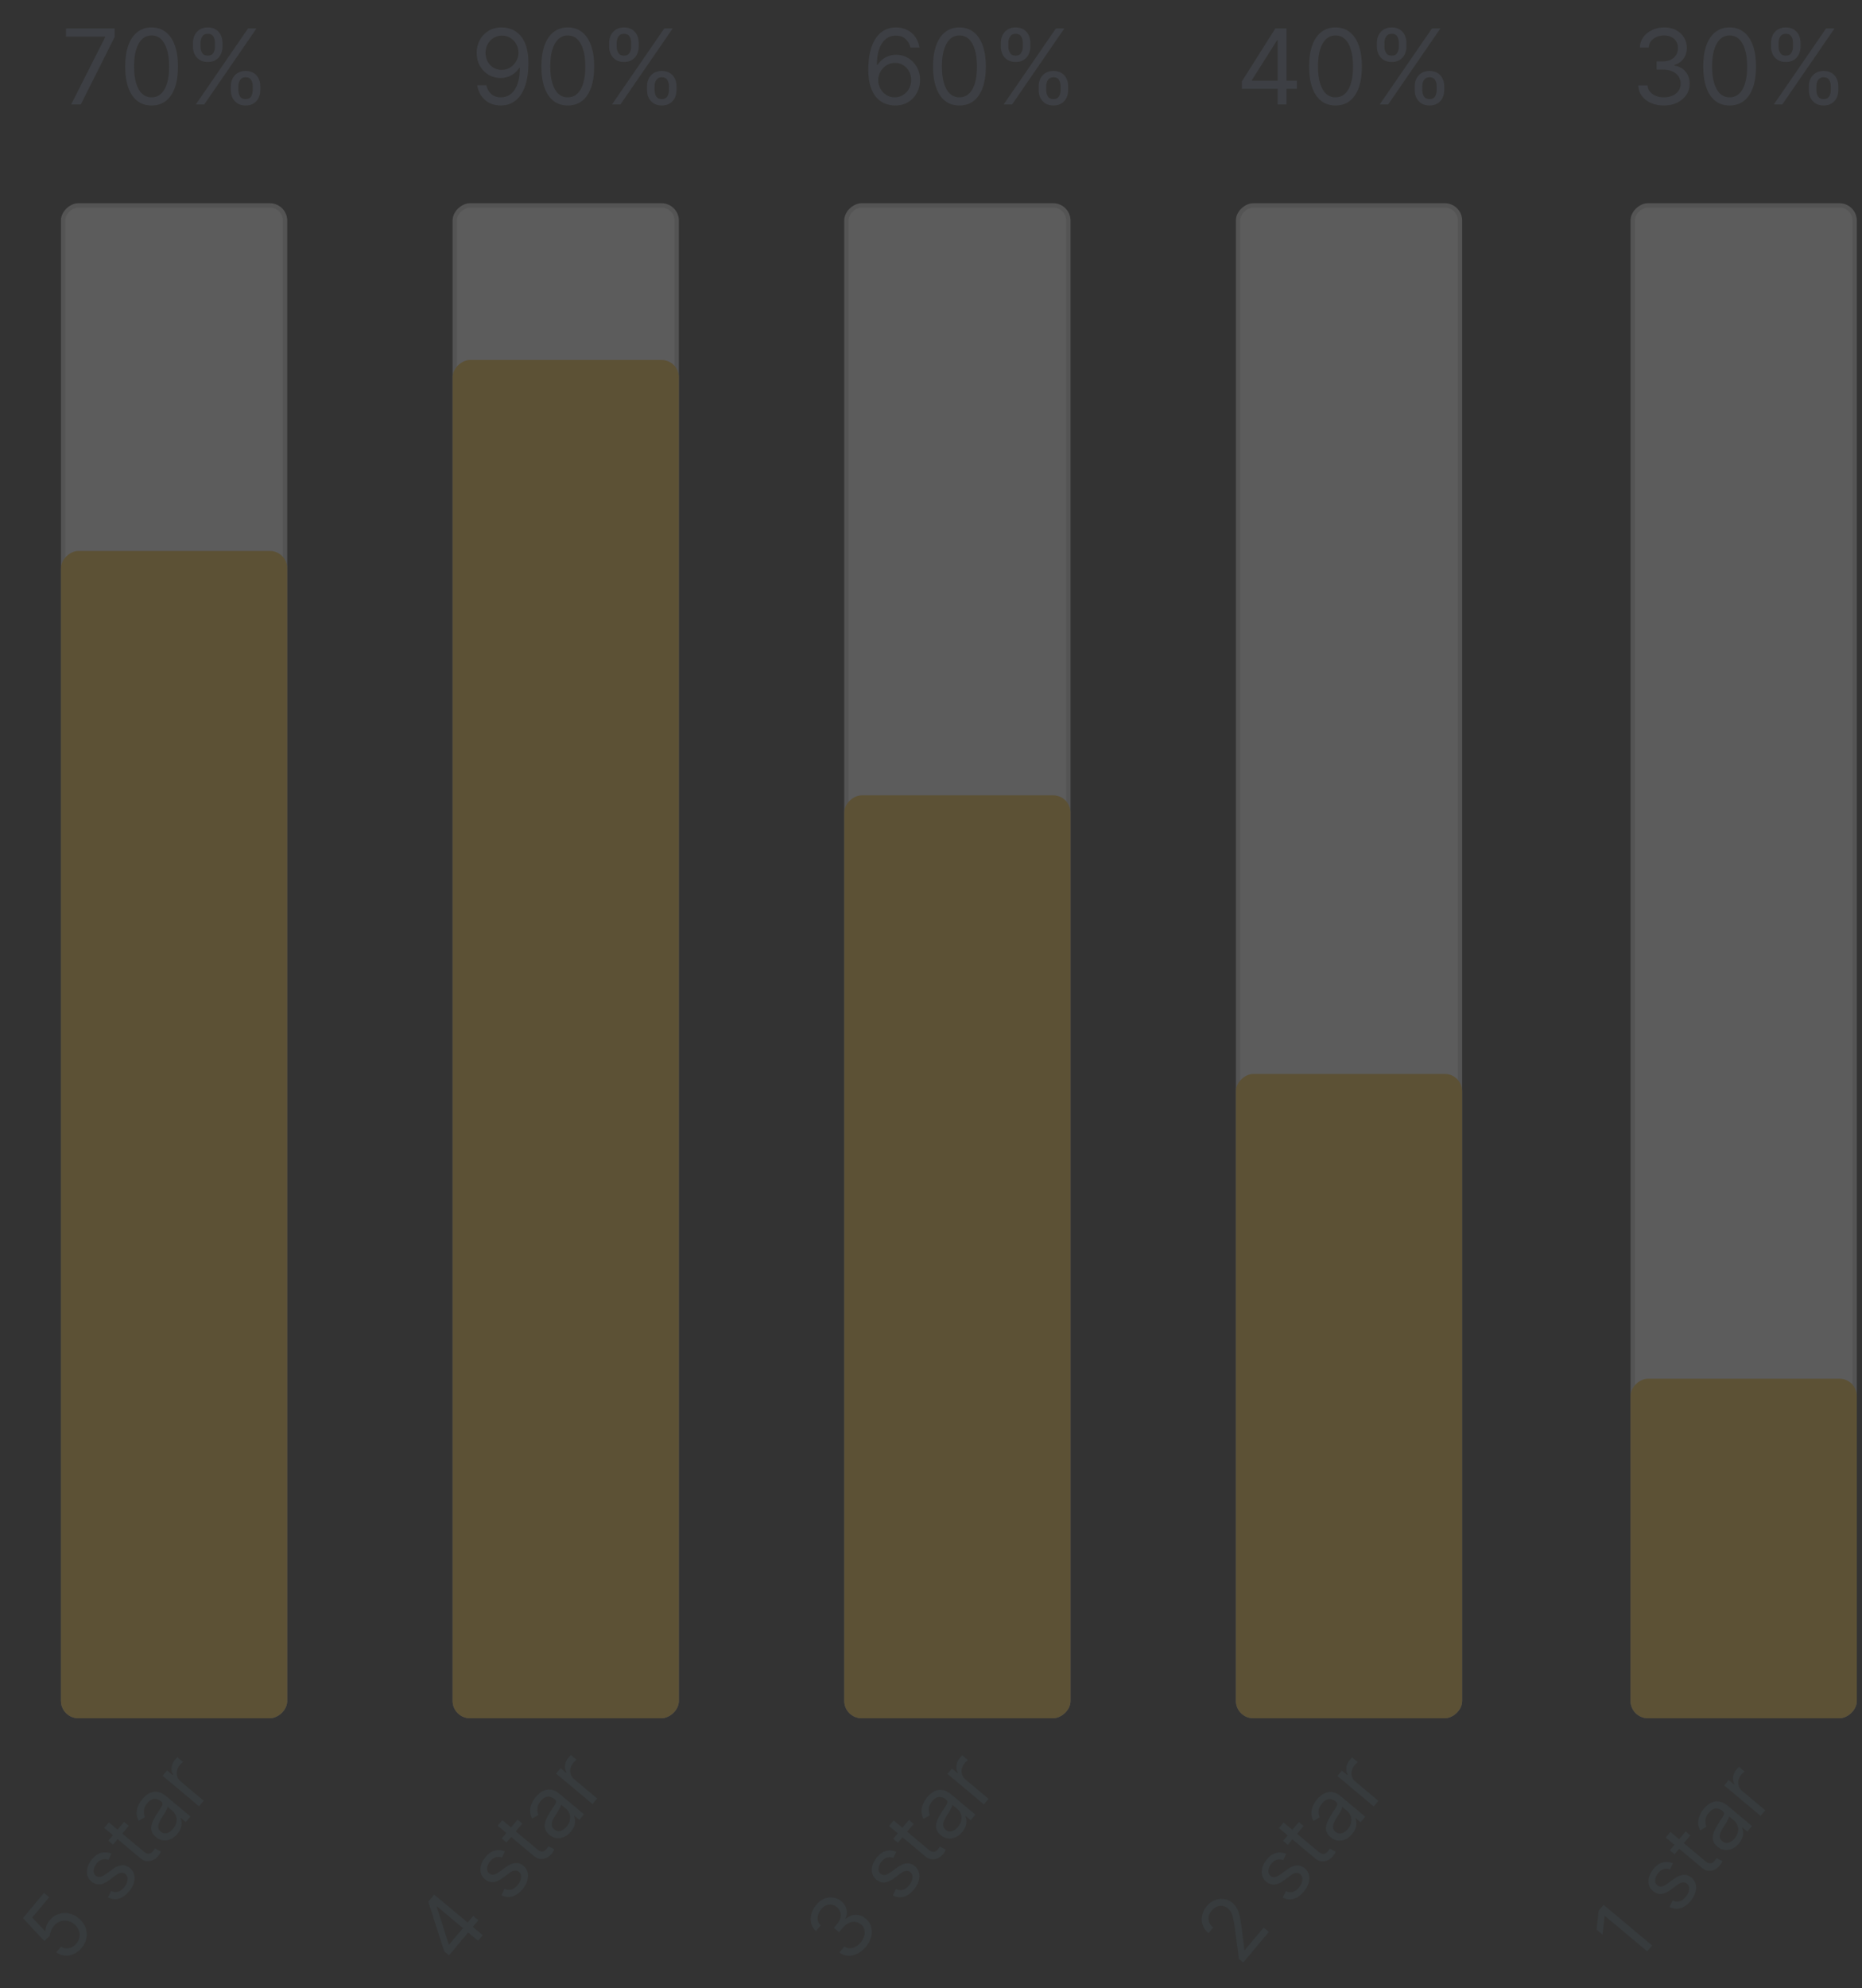 <svg width="312" height="333" viewBox="0 0 312 333" fill="none" xmlns="http://www.w3.org/2000/svg">
<rect x="0" y="0" width="312" height="333" fill="#333333" stroke="none"/>
<g opacity="0.2">
<path d="M13.679 326.255C13.29 326.721 12.846 327.063 12.348 327.281C11.85 327.5 11.346 327.586 10.834 327.541C10.323 327.496 9.852 327.311 9.421 326.986L10.219 326.033C10.618 326.304 11.062 326.392 11.551 326.297C12.04 326.197 12.458 325.94 12.806 325.524C13.085 325.19 13.255 324.828 13.316 324.438C13.379 324.045 13.336 323.661 13.188 323.284C13.039 322.903 12.791 322.567 12.444 322.277C12.089 321.98 11.707 321.793 11.298 321.717C10.889 321.635 10.491 321.662 10.103 321.797C9.716 321.932 9.376 322.172 9.083 322.516C8.872 322.763 8.696 323.051 8.557 323.379C8.414 323.706 8.333 324.005 8.313 324.276L7.43 325.104L3.839 321.262L7.375 317.036L8.249 317.767L5.404 321.167L7.564 323.46L7.604 323.413C7.611 323.135 7.676 322.834 7.799 322.509C7.922 322.185 8.098 321.886 8.326 321.613C8.743 321.115 9.233 320.772 9.797 320.582C10.361 320.387 10.941 320.35 11.537 320.471C12.136 320.59 12.699 320.869 13.226 321.31C13.745 321.745 14.11 322.249 14.323 322.823C14.535 323.392 14.59 323.978 14.486 324.581C14.38 325.181 14.111 325.739 13.679 326.255ZM18.663 310.455L18.196 311.497C18.012 311.432 17.81 311.396 17.591 311.389C17.372 311.376 17.146 311.421 16.912 311.523C16.678 311.624 16.448 311.811 16.219 312.084C15.907 312.458 15.733 312.841 15.696 313.234C15.66 313.622 15.773 313.925 16.035 314.145C16.268 314.34 16.523 314.409 16.799 314.352C17.076 314.296 17.41 314.125 17.802 313.841L18.782 313.121C19.371 312.687 19.913 312.45 20.41 312.41C20.904 312.369 21.364 312.527 21.79 312.883C22.14 313.176 22.368 313.538 22.475 313.97C22.584 314.399 22.568 314.858 22.428 315.349C22.288 315.839 22.02 316.321 21.623 316.795C21.102 317.417 20.536 317.819 19.925 318.001C19.314 318.183 18.703 318.111 18.093 317.785L18.615 316.709C19.015 316.899 19.395 316.945 19.756 316.847C20.12 316.746 20.462 316.504 20.784 316.12C21.149 315.683 21.347 315.259 21.376 314.847C21.405 314.43 21.289 314.112 21.027 313.892C20.815 313.715 20.576 313.641 20.308 313.669C20.039 313.696 19.74 313.833 19.411 314.08L18.322 314.897C17.722 315.345 17.174 315.584 16.676 315.613C16.178 315.638 15.719 315.474 15.298 315.122C14.954 314.834 14.73 314.482 14.627 314.067C14.526 313.65 14.541 313.21 14.672 312.747C14.804 312.282 15.05 311.835 15.409 311.406C15.914 310.803 16.443 310.439 16.996 310.317C17.551 310.191 18.107 310.238 18.663 310.455ZM20.79 305.137L21.585 305.802L18.939 308.963L18.145 308.298L20.79 305.137ZM17.454 306.154L18.239 305.217L24.053 310.082C24.318 310.304 24.549 310.432 24.745 310.466C24.941 310.495 25.113 310.467 25.26 310.383C25.406 310.294 25.537 310.181 25.652 310.043C25.739 309.94 25.805 309.851 25.849 309.776C25.892 309.698 25.925 309.637 25.951 309.59L26.952 310.104C26.923 310.188 26.872 310.296 26.801 310.43C26.732 310.566 26.625 310.722 26.478 310.896C26.257 311.161 25.983 311.373 25.656 311.532C25.332 311.688 24.983 311.752 24.611 311.724C24.24 311.693 23.878 311.529 23.523 311.232L17.454 306.154ZM29.716 307.157C29.392 307.543 29.026 307.833 28.617 308.026C28.205 308.217 27.782 308.289 27.349 308.242C26.913 308.192 26.497 308.001 26.1 307.669C25.75 307.377 25.524 307.071 25.423 306.751C25.318 306.43 25.3 306.102 25.368 305.767C25.437 305.433 25.557 305.101 25.728 304.772C25.9 304.438 26.085 304.114 26.285 303.8C26.548 303.389 26.764 303.059 26.933 302.808C27.101 302.553 27.199 302.347 27.227 302.19C27.257 302.031 27.196 301.888 27.046 301.762L27.014 301.735C26.622 301.407 26.228 301.26 25.831 301.292C25.437 301.322 25.059 301.553 24.698 301.985C24.323 302.432 24.128 302.865 24.111 303.283C24.094 303.701 24.154 304.055 24.29 304.345L23.227 304.968C22.99 304.499 22.878 304.046 22.893 303.608C22.908 303.166 23.006 302.753 23.188 302.369C23.369 301.98 23.588 301.633 23.845 301.325C24.009 301.129 24.221 300.924 24.482 300.71C24.741 300.491 25.043 300.322 25.385 300.203C25.73 300.082 26.113 300.063 26.534 300.145C26.956 300.228 27.409 300.472 27.893 300.878L31.913 304.241L31.128 305.178L30.302 304.487L30.262 304.535C30.341 304.709 30.395 304.933 30.421 305.208C30.448 305.483 30.412 305.787 30.311 306.122C30.211 306.457 30.013 306.802 29.716 307.157ZM28.994 306.309C29.304 305.938 29.492 305.565 29.559 305.189C29.629 304.81 29.602 304.46 29.481 304.137C29.361 303.812 29.174 303.543 28.92 303.33L28.062 302.612C28.077 302.692 28.047 302.816 27.974 302.984C27.9 303.148 27.805 303.329 27.688 303.528C27.57 303.722 27.453 303.91 27.337 304.092C27.22 304.269 27.127 304.414 27.056 304.525C26.884 304.796 26.745 305.066 26.639 305.338C26.533 305.605 26.495 305.862 26.527 306.109C26.559 306.351 26.693 306.572 26.932 306.772C27.257 307.044 27.604 307.13 27.973 307.028C28.341 306.922 28.681 306.682 28.994 306.309ZM33.344 302.53L27.244 297.425L28.002 296.52L28.923 297.291L28.976 297.227C28.767 296.863 28.691 296.457 28.747 296.009C28.802 295.56 28.983 295.153 29.289 294.788C29.347 294.719 29.42 294.634 29.509 294.533C29.598 294.432 29.667 294.357 29.717 294.309L30.67 295.106C30.636 295.131 30.563 295.194 30.452 295.295C30.34 295.39 30.232 295.501 30.128 295.625C29.88 295.922 29.721 296.238 29.65 296.576C29.579 296.908 29.596 297.232 29.7 297.549C29.803 297.861 29.993 298.132 30.268 298.362L34.129 301.593L33.344 302.53Z" fill="#455A64"/>
<path d="M11.922 17.496L17.615 6.235V6.136H11.052V4.769H19.206V6.211L13.538 17.496H11.922ZM25.4 17.67C24.464 17.67 23.666 17.415 23.007 16.906C22.349 16.392 21.845 15.648 21.497 14.675C21.149 13.697 20.975 12.516 20.975 11.133C20.975 9.757 21.149 8.582 21.497 7.609C21.849 6.631 22.355 5.885 23.014 5.372C23.676 4.854 24.472 4.595 25.4 4.595C26.328 4.595 27.121 4.854 27.78 5.372C28.443 5.885 28.948 6.631 29.296 7.609C29.648 8.582 29.825 9.757 29.825 11.133C29.825 12.516 29.651 13.697 29.303 14.675C28.955 15.648 28.451 16.392 27.793 16.906C27.134 17.415 26.336 17.67 25.4 17.67ZM25.4 16.303C26.328 16.303 27.049 15.855 27.562 14.961C28.076 14.066 28.333 12.79 28.333 11.133C28.333 10.03 28.215 9.092 27.979 8.317C27.747 7.543 27.411 6.952 26.972 6.546C26.537 6.14 26.013 5.937 25.4 5.937C24.48 5.937 23.761 6.391 23.244 7.298C22.726 8.201 22.467 9.479 22.467 11.133C22.467 12.235 22.583 13.171 22.815 13.941C23.047 14.712 23.38 15.298 23.815 15.7C24.254 16.102 24.783 16.303 25.4 16.303ZM38.674 15.11V14.439C38.674 13.975 38.769 13.55 38.96 13.165C39.155 12.775 39.436 12.464 39.805 12.232C40.178 11.996 40.63 11.878 41.16 11.878C41.698 11.878 42.15 11.996 42.515 12.232C42.879 12.464 43.155 12.775 43.341 13.165C43.528 13.55 43.621 13.975 43.621 14.439V15.11C43.621 15.574 43.526 16 43.335 16.39C43.148 16.775 42.871 17.086 42.502 17.322C42.138 17.554 41.69 17.67 41.16 17.67C40.621 17.67 40.168 17.554 39.799 17.322C39.43 17.086 39.151 16.775 38.96 16.39C38.769 16 38.674 15.574 38.674 15.11ZM39.942 14.439V15.11C39.942 15.495 40.033 15.841 40.215 16.148C40.398 16.45 40.712 16.601 41.16 16.601C41.595 16.601 41.901 16.45 42.08 16.148C42.262 15.841 42.353 15.495 42.353 15.11V14.439C42.353 14.053 42.266 13.709 42.092 13.407C41.918 13.1 41.607 12.947 41.16 12.947C40.725 12.947 40.412 13.1 40.221 13.407C40.035 13.709 39.942 14.053 39.942 14.439ZM32.335 7.826V7.155C32.335 6.691 32.431 6.267 32.621 5.881C32.816 5.492 33.098 5.181 33.466 4.949C33.839 4.713 34.291 4.595 34.821 4.595C35.36 4.595 35.811 4.713 36.176 4.949C36.54 5.181 36.816 5.492 37.002 5.881C37.189 6.267 37.282 6.691 37.282 7.155V7.826C37.282 8.29 37.187 8.717 36.996 9.107C36.81 9.492 36.532 9.803 36.163 10.039C35.799 10.271 35.351 10.387 34.821 10.387C34.282 10.387 33.829 10.271 33.46 10.039C33.091 9.803 32.812 9.492 32.621 9.107C32.431 8.717 32.335 8.29 32.335 7.826ZM33.603 7.155V7.826C33.603 8.212 33.694 8.558 33.877 8.864C34.059 9.167 34.374 9.318 34.821 9.318C35.256 9.318 35.563 9.167 35.741 8.864C35.923 8.558 36.014 8.212 36.014 7.826V7.155C36.014 6.77 35.927 6.426 35.753 6.124C35.579 5.817 35.269 5.664 34.821 5.664C34.386 5.664 34.073 5.817 33.883 6.124C33.696 6.426 33.603 6.77 33.603 7.155ZM32.808 17.496L41.558 4.769H42.974L34.224 17.496H32.808Z" fill="#667085"/>
<rect x="10.575" y="287.423" width="253.021" height="37.188" rx="2.552" transform="rotate(-90 10.575 287.423)" fill="white" stroke="#D9D9D9" stroke-width="0.729"/>
<rect x="10.211" y="287.788" width="195.512" height="37.917" rx="2.917" transform="rotate(-90 10.211 287.788)" fill="#FFC73E"/>
<path d="M75.239 327.499L74.428 326.821L71.764 318.513L72.256 317.926L73.511 318.976L73.179 319.373L75.192 325.65L75.255 325.703L79.284 320.889L80.157 321.621L75.239 327.499ZM80.111 325.066L78.196 323.464L77.819 323.148L71.977 318.259L72.761 317.322L80.895 324.129L80.111 325.066ZM84.599 310.084L84.132 311.125C83.948 311.061 83.746 311.025 83.527 311.017C83.308 311.005 83.081 311.05 82.848 311.151C82.614 311.253 82.383 311.44 82.155 311.713C81.843 312.086 81.668 312.469 81.632 312.862C81.596 313.25 81.708 313.554 81.97 313.773C82.203 313.968 82.458 314.038 82.735 313.981C83.012 313.925 83.346 313.754 83.737 313.469L84.718 312.75C85.306 312.315 85.849 312.078 86.346 312.039C86.84 311.998 87.299 312.155 87.726 312.512C88.075 312.805 88.303 313.167 88.41 313.598C88.52 314.027 88.504 314.487 88.364 314.977C88.224 315.468 87.955 315.95 87.559 316.424C87.038 317.046 86.472 317.448 85.861 317.63C85.249 317.812 84.639 317.74 84.029 317.414L84.551 316.338C84.95 316.528 85.331 316.574 85.692 316.476C86.055 316.375 86.398 316.132 86.719 315.748C87.085 315.312 87.282 314.887 87.312 314.475C87.341 314.058 87.225 313.74 86.963 313.521C86.751 313.344 86.511 313.269 86.244 313.298C85.975 313.325 85.675 313.461 85.347 313.709L84.258 314.526C83.658 314.974 83.109 315.213 82.612 315.242C82.114 315.267 81.655 315.103 81.234 314.75C80.889 314.462 80.666 314.111 80.563 313.696C80.462 313.279 80.477 312.839 80.607 312.376C80.74 311.911 80.986 311.464 81.345 311.035C81.85 310.431 82.379 310.068 82.932 309.945C83.487 309.82 84.042 309.866 84.599 310.084ZM86.726 304.766L87.52 305.43L84.875 308.592L84.081 307.927L86.726 304.766ZM83.39 305.783L84.174 304.845L89.989 309.711C90.254 309.933 90.484 310.06 90.681 310.094C90.877 310.123 91.049 310.096 91.196 310.012C91.342 309.923 91.473 309.81 91.588 309.672C91.675 309.569 91.74 309.479 91.785 309.404C91.827 309.327 91.861 309.265 91.886 309.219L92.888 309.733C92.858 309.816 92.808 309.925 92.737 310.059C92.668 310.195 92.56 310.35 92.414 310.525C92.192 310.79 91.918 311.002 91.592 311.16C91.267 311.317 90.919 311.381 90.546 311.353C90.176 311.322 89.814 311.158 89.459 310.861L83.39 305.783ZM95.652 306.785C95.328 307.172 94.962 307.462 94.552 307.655C94.14 307.846 93.718 307.918 93.285 307.87C92.849 307.821 92.433 307.63 92.035 307.298C91.686 307.005 91.46 306.699 91.358 306.38C91.254 306.058 91.236 305.73 91.304 305.396C91.372 305.061 91.492 304.73 91.664 304.401C91.835 304.067 92.021 303.743 92.221 303.428C92.484 303.018 92.699 302.687 92.868 302.437C93.037 302.182 93.135 301.976 93.163 301.819C93.193 301.66 93.132 301.517 92.981 301.39L92.95 301.364C92.558 301.036 92.163 300.888 91.767 300.921C91.372 300.951 90.995 301.182 90.633 301.614C90.259 302.061 90.063 302.494 90.047 302.912C90.03 303.33 90.09 303.684 90.225 303.973L89.163 304.597C88.926 304.128 88.814 303.675 88.829 303.237C88.844 302.795 88.942 302.381 89.124 301.998C89.305 301.609 89.524 301.261 89.781 300.954C89.945 300.758 90.157 300.553 90.417 300.339C90.677 300.12 90.978 299.951 91.321 299.832C91.665 299.711 92.049 299.691 92.47 299.774C92.892 299.857 93.345 300.101 93.829 300.506L97.848 303.87L97.064 304.807L96.238 304.116L96.198 304.163C96.277 304.338 96.33 304.562 96.357 304.837C96.384 305.111 96.347 305.416 96.247 305.751C96.147 306.086 95.948 306.43 95.652 306.785ZM94.929 305.938C95.239 305.567 95.428 305.194 95.495 304.818C95.564 304.439 95.538 304.088 95.416 303.766C95.297 303.441 95.11 303.172 94.856 302.959L93.998 302.241C94.012 302.321 93.983 302.445 93.91 302.613C93.836 302.776 93.74 302.958 93.623 303.157C93.506 303.351 93.389 303.539 93.273 303.721C93.156 303.898 93.062 304.042 92.992 304.154C92.819 304.424 92.68 304.695 92.575 304.967C92.469 305.234 92.431 305.491 92.463 305.738C92.494 305.98 92.629 306.201 92.868 306.4C93.193 306.673 93.54 306.758 93.909 306.657C94.277 306.551 94.617 306.311 94.929 305.938ZM99.28 302.159L93.18 297.054L93.937 296.148L94.859 296.919L94.912 296.856C94.703 296.492 94.627 296.086 94.683 295.637C94.738 295.189 94.919 294.782 95.225 294.416C95.282 294.348 95.356 294.263 95.445 294.162C95.534 294.061 95.603 293.986 95.653 293.937L96.606 294.735C96.571 294.76 96.499 294.823 96.387 294.923C96.276 295.019 96.168 295.129 96.064 295.254C95.816 295.55 95.656 295.867 95.586 296.204C95.515 296.536 95.531 296.861 95.635 297.178C95.739 297.49 95.929 297.761 96.204 297.991L100.064 301.222L99.28 302.159Z" fill="#455A64"/>
<path d="M84.119 4.595C84.641 4.599 85.163 4.698 85.685 4.893C86.207 5.088 86.684 5.411 87.115 5.863C87.546 6.31 87.891 6.921 88.153 7.696C88.413 8.471 88.544 9.442 88.544 10.61C88.544 11.742 88.436 12.746 88.221 13.624C88.01 14.499 87.703 15.236 87.301 15.837C86.903 16.438 86.419 16.893 85.847 17.204C85.279 17.515 84.637 17.67 83.921 17.67C83.208 17.67 82.572 17.529 82.013 17.247C81.457 16.962 81.002 16.566 80.645 16.061C80.293 15.551 80.067 14.961 79.968 14.289H81.484C81.621 14.874 81.892 15.356 82.299 15.737C82.709 16.114 83.249 16.303 83.921 16.303C84.902 16.303 85.677 15.874 86.245 15.017C86.816 14.159 87.102 12.947 87.102 11.381H87.003C86.771 11.729 86.495 12.029 86.176 12.282C85.857 12.535 85.503 12.73 85.114 12.866C84.724 13.003 84.31 13.071 83.871 13.071C83.142 13.071 82.472 12.891 81.864 12.531C81.259 12.166 80.774 11.667 80.409 11.033C80.049 10.395 79.869 9.666 79.869 8.846C79.869 8.067 80.043 7.354 80.391 6.708C80.743 6.057 81.236 5.539 81.87 5.154C82.508 4.769 83.258 4.582 84.119 4.595ZM84.119 5.962C83.597 5.962 83.127 6.093 82.709 6.354C82.294 6.61 81.965 6.958 81.721 7.398C81.48 7.833 81.36 8.315 81.36 8.846C81.36 9.376 81.476 9.858 81.708 10.293C81.944 10.724 82.265 11.068 82.671 11.325C83.082 11.578 83.548 11.704 84.07 11.704C84.463 11.704 84.83 11.627 85.17 11.474C85.509 11.317 85.805 11.104 86.058 10.834C86.315 10.561 86.516 10.252 86.661 9.908C86.806 9.56 86.879 9.198 86.879 8.821C86.879 8.324 86.758 7.857 86.518 7.422C86.282 6.987 85.955 6.635 85.536 6.366C85.122 6.097 84.65 5.962 84.119 5.962ZM95.139 17.67C94.203 17.67 93.405 17.415 92.747 16.906C92.088 16.392 91.585 15.648 91.237 14.675C90.888 13.697 90.714 12.516 90.714 11.133C90.714 9.757 90.888 8.582 91.237 7.609C91.589 6.631 92.094 5.885 92.753 5.372C93.416 4.854 94.211 4.595 95.139 4.595C96.067 4.595 96.861 4.854 97.519 5.372C98.182 5.885 98.688 6.631 99.036 7.609C99.388 8.582 99.564 9.757 99.564 11.133C99.564 12.516 99.39 13.697 99.042 14.675C98.694 15.648 98.191 16.392 97.532 16.906C96.873 17.415 96.076 17.67 95.139 17.67ZM95.139 16.303C96.067 16.303 96.788 15.855 97.302 14.961C97.816 14.066 98.072 12.79 98.072 11.133C98.072 10.03 97.954 9.092 97.718 8.317C97.486 7.543 97.151 6.952 96.711 6.546C96.276 6.14 95.752 5.937 95.139 5.937C94.219 5.937 93.501 6.391 92.983 7.298C92.465 8.201 92.206 9.479 92.206 11.133C92.206 12.235 92.322 13.171 92.554 13.941C92.786 14.712 93.12 15.298 93.555 15.7C93.994 16.102 94.522 16.303 95.139 16.303ZM108.413 15.11V14.439C108.413 13.975 108.509 13.55 108.699 13.165C108.894 12.775 109.176 12.464 109.544 12.232C109.917 11.996 110.369 11.878 110.899 11.878C111.438 11.878 111.889 11.996 112.254 12.232C112.618 12.464 112.894 12.775 113.08 13.165C113.267 13.55 113.36 13.975 113.36 14.439V15.11C113.36 15.574 113.265 16 113.074 16.39C112.888 16.775 112.61 17.086 112.241 17.322C111.877 17.554 111.429 17.67 110.899 17.67C110.361 17.67 109.907 17.554 109.538 17.322C109.169 17.086 108.89 16.775 108.699 16.39C108.509 16 108.413 15.574 108.413 15.11ZM109.681 14.439V15.11C109.681 15.495 109.772 15.841 109.955 16.148C110.137 16.45 110.452 16.601 110.899 16.601C111.334 16.601 111.641 16.45 111.819 16.148C112.001 15.841 112.092 15.495 112.092 15.11V14.439C112.092 14.053 112.005 13.709 111.831 13.407C111.657 13.1 111.347 12.947 110.899 12.947C110.464 12.947 110.151 13.1 109.961 13.407C109.774 13.709 109.681 14.053 109.681 14.439ZM102.075 7.826V7.155C102.075 6.691 102.17 6.267 102.36 5.881C102.555 5.492 102.837 5.181 103.206 4.949C103.578 4.713 104.03 4.595 104.56 4.595C105.099 4.595 105.551 4.713 105.915 4.949C106.28 5.181 106.555 5.492 106.742 5.881C106.928 6.267 107.021 6.691 107.021 7.155V7.826C107.021 8.29 106.926 8.717 106.735 9.107C106.549 9.492 106.271 9.803 105.903 10.039C105.538 10.271 105.091 10.387 104.56 10.387C104.022 10.387 103.568 10.271 103.199 10.039C102.831 9.803 102.551 9.492 102.36 9.107C102.17 8.717 102.075 8.29 102.075 7.826ZM103.342 7.155V7.826C103.342 8.212 103.433 8.558 103.616 8.864C103.798 9.167 104.113 9.318 104.56 9.318C104.995 9.318 105.302 9.167 105.48 8.864C105.662 8.558 105.754 8.212 105.754 7.826V7.155C105.754 6.77 105.667 6.426 105.492 6.124C105.318 5.817 105.008 5.664 104.56 5.664C104.125 5.664 103.813 5.817 103.622 6.124C103.436 6.426 103.342 6.77 103.342 7.155ZM102.547 17.496L111.297 4.769H112.714L103.964 17.496H102.547Z" fill="#667085"/>
<rect x="76.201" y="287.423" width="253.021" height="37.188" rx="2.552" transform="rotate(-90 76.201 287.423)" fill="white" stroke="#D9D9D9" stroke-width="0.729"/>
<rect x="75.836" y="287.788" width="227.5" height="37.917" rx="2.917" transform="rotate(-90 75.836 287.788)" fill="#FFC73E"/>
<path d="M145.102 326.049C144.664 326.573 144.182 326.965 143.659 327.225C143.138 327.482 142.616 327.597 142.094 327.569C141.572 327.537 141.088 327.354 140.644 327.018L141.482 326.017C141.762 326.215 142.064 326.315 142.387 326.315C142.708 326.314 143.028 326.228 143.346 326.058C143.664 325.887 143.954 325.646 144.215 325.333C144.508 324.984 144.706 324.623 144.81 324.251C144.914 323.879 144.922 323.525 144.834 323.19C144.745 322.855 144.558 322.568 144.272 322.328C143.973 322.078 143.647 321.932 143.295 321.889C142.941 321.845 142.579 321.911 142.21 322.089C141.841 322.266 141.484 322.561 141.138 322.974L140.593 323.626L139.719 322.895L140.264 322.243C140.535 321.92 140.714 321.588 140.801 321.247C140.89 320.903 140.887 320.574 140.79 320.259C140.696 319.941 140.506 319.663 140.22 319.424C139.944 319.193 139.654 319.054 139.348 319.005C139.042 318.956 138.739 318.995 138.439 319.122C138.142 319.247 137.868 319.459 137.617 319.758C137.382 320.038 137.212 320.346 137.107 320.682C137.002 321.012 136.981 321.336 137.043 321.654C137.103 321.97 137.262 322.248 137.521 322.487L136.724 323.44C136.311 323.067 136.045 322.627 135.926 322.118C135.805 321.606 135.817 321.081 135.963 320.541C136.11 319.998 136.381 319.493 136.773 319.024C137.194 318.521 137.657 318.175 138.162 317.985C138.665 317.794 139.162 317.74 139.655 317.823C140.148 317.907 140.586 318.109 140.97 318.431C141.428 318.814 141.718 319.261 141.839 319.772C141.963 320.281 141.915 320.793 141.696 321.307L141.759 321.36C142.274 320.918 142.828 320.699 143.422 320.705C144.013 320.709 144.566 320.927 145.083 321.359C145.525 321.729 145.821 322.182 145.972 322.718C146.122 323.249 146.125 323.805 145.98 324.386C145.836 324.968 145.543 325.522 145.102 326.049ZM150.178 310.139L149.711 311.18C149.527 311.116 149.325 311.08 149.106 311.072C148.887 311.06 148.661 311.104 148.427 311.206C148.193 311.308 147.963 311.495 147.734 311.767C147.422 312.141 147.248 312.524 147.211 312.917C147.175 313.305 147.288 313.609 147.55 313.828C147.783 314.023 148.038 314.092 148.314 314.036C148.591 313.979 148.925 313.809 149.317 313.524L150.297 312.805C150.886 312.37 151.428 312.133 151.925 312.094C152.419 312.052 152.879 312.21 153.305 312.567C153.655 312.859 153.883 313.221 153.99 313.653C154.099 314.082 154.083 314.542 153.943 315.032C153.803 315.522 153.535 316.005 153.138 316.478C152.617 317.101 152.051 317.503 151.44 317.684C150.829 317.866 150.218 317.794 149.608 317.468L150.13 316.393C150.53 316.583 150.91 316.629 151.271 316.53C151.635 316.429 151.977 316.187 152.299 315.803C152.664 315.366 152.862 314.942 152.891 314.53C152.92 314.113 152.804 313.795 152.542 313.576C152.33 313.398 152.091 313.324 151.824 313.353C151.554 313.379 151.255 313.516 150.926 313.763L149.837 314.581C149.237 315.028 148.689 315.267 148.191 315.297C147.693 315.321 147.234 315.157 146.813 314.805C146.469 314.517 146.245 314.166 146.142 313.751C146.041 313.333 146.056 312.893 146.187 312.431C146.319 311.965 146.565 311.518 146.924 311.089C147.429 310.486 147.958 310.123 148.511 310C149.066 309.875 149.622 309.921 150.178 310.139ZM152.305 304.82L153.1 305.485L150.454 308.646L149.66 307.982L152.305 304.82ZM148.969 305.837L149.754 304.9L155.568 309.766C155.833 309.987 156.064 310.115 156.26 310.149C156.456 310.178 156.628 310.151 156.775 310.066C156.921 309.977 157.052 309.864 157.168 309.726C157.254 309.623 157.32 309.534 157.364 309.459C157.407 309.382 157.44 309.32 157.466 309.274L158.467 309.788C158.438 309.871 158.387 309.98 158.316 310.113C158.247 310.249 158.14 310.405 157.993 310.58C157.772 310.844 157.498 311.056 157.171 311.215C156.847 311.371 156.498 311.435 156.126 311.407C155.755 311.376 155.393 311.213 155.038 310.916L148.969 305.837ZM161.231 306.84C160.907 307.226 160.541 307.516 160.132 307.71C159.72 307.901 159.297 307.972 158.864 307.925C158.428 307.876 158.012 307.685 157.615 307.352C157.265 307.06 157.04 306.754 156.938 306.435C156.833 306.113 156.815 305.785 156.883 305.45C156.952 305.116 157.072 304.784 157.243 304.455C157.415 304.121 157.6 303.797 157.8 303.483C158.063 303.072 158.279 302.742 158.448 302.492C158.616 302.237 158.714 302.031 158.742 301.874C158.772 301.714 158.711 301.571 158.561 301.445L158.529 301.418C158.137 301.09 157.743 300.943 157.346 300.976C156.952 301.006 156.574 301.237 156.213 301.668C155.838 302.116 155.643 302.548 155.626 302.967C155.609 303.385 155.669 303.738 155.805 304.028L154.743 304.652C154.505 304.183 154.394 303.729 154.409 303.292C154.423 302.849 154.521 302.436 154.703 302.052C154.884 301.664 155.103 301.316 155.36 301.009C155.524 300.813 155.736 300.608 155.997 300.393C156.257 300.174 156.558 300.005 156.9 299.887C157.245 299.765 157.628 299.746 158.049 299.829C158.471 299.911 158.924 300.155 159.408 300.561L163.428 303.924L162.643 304.862L161.817 304.17L161.777 304.218C161.857 304.392 161.91 304.617 161.936 304.891C161.963 305.166 161.927 305.471 161.826 305.805C161.726 306.14 161.528 306.485 161.231 306.84ZM160.509 305.992C160.819 305.622 161.007 305.248 161.074 304.872C161.144 304.494 161.118 304.143 160.996 303.82C160.876 303.495 160.689 303.226 160.435 303.014L159.577 302.296C159.592 302.375 159.562 302.499 159.489 302.668C159.415 302.831 159.32 303.012 159.203 303.211C159.085 303.406 158.968 303.594 158.852 303.776C158.736 303.953 158.642 304.097 158.571 304.209C158.399 304.479 158.26 304.75 158.154 305.021C158.048 305.288 158.011 305.545 158.042 305.792C158.074 306.035 158.208 306.255 158.447 306.455C158.772 306.727 159.119 306.813 159.488 306.712C159.856 306.605 160.196 306.366 160.509 305.992ZM164.859 302.214L158.759 297.109L159.517 296.203L160.438 296.974L160.491 296.911C160.283 296.547 160.206 296.141 160.262 295.692C160.318 295.243 160.498 294.836 160.804 294.471C160.862 294.402 160.935 294.317 161.024 294.216C161.113 294.115 161.182 294.04 161.232 293.992L162.185 294.79C162.151 294.815 162.078 294.878 161.967 294.978C161.855 295.074 161.747 295.184 161.643 295.308C161.395 295.605 161.236 295.922 161.165 296.259C161.094 296.591 161.111 296.916 161.215 297.232C161.318 297.544 161.508 297.815 161.783 298.046L165.644 301.276L164.859 302.214Z" fill="#455A64"/>
<path d="M149.918 17.67C149.396 17.662 148.874 17.562 148.352 17.372C147.83 17.181 147.354 16.86 146.923 16.409C146.492 15.953 146.146 15.338 145.885 14.563C145.624 13.784 145.494 12.806 145.494 11.63C145.494 10.503 145.599 9.504 145.811 8.634C146.022 7.76 146.328 7.025 146.73 6.428C147.132 5.827 147.617 5.372 148.184 5.061C148.756 4.75 149.4 4.595 150.117 4.595C150.83 4.595 151.464 4.738 152.019 5.024C152.578 5.305 153.034 5.699 153.386 6.204C153.738 6.71 153.966 7.292 154.07 7.951H152.553C152.412 7.379 152.139 6.905 151.733 6.528C151.327 6.151 150.788 5.962 150.117 5.962C149.131 5.962 148.354 6.391 147.787 7.248C147.223 8.106 146.94 9.31 146.935 10.859H147.035C147.267 10.507 147.542 10.207 147.861 9.958C148.184 9.705 148.541 9.51 148.93 9.374C149.32 9.237 149.732 9.169 150.167 9.169C150.896 9.169 151.563 9.351 152.168 9.716C152.773 10.076 153.258 10.575 153.622 11.213C153.987 11.847 154.169 12.574 154.169 13.395C154.169 14.182 153.993 14.903 153.641 15.557C153.289 16.208 152.794 16.726 152.156 17.111C151.522 17.492 150.776 17.678 149.918 17.67ZM149.918 16.303C150.44 16.303 150.908 16.172 151.323 15.911C151.741 15.65 152.071 15.3 152.311 14.861C152.555 14.422 152.678 13.933 152.678 13.395C152.678 12.868 152.559 12.39 152.323 11.959C152.091 11.524 151.77 11.178 151.36 10.921C150.954 10.664 150.49 10.536 149.968 10.536C149.574 10.536 149.208 10.615 148.868 10.772C148.528 10.925 148.23 11.137 147.973 11.406C147.72 11.675 147.522 11.984 147.377 12.332C147.232 12.676 147.159 13.038 147.159 13.419C147.159 13.925 147.277 14.397 147.513 14.836C147.754 15.275 148.081 15.63 148.495 15.899C148.914 16.168 149.388 16.303 149.918 16.303ZM160.764 17.67C159.828 17.67 159.03 17.415 158.372 16.906C157.713 16.392 157.209 15.648 156.861 14.675C156.513 13.697 156.339 12.516 156.339 11.133C156.339 9.757 156.513 8.582 156.861 7.609C157.214 6.631 157.719 5.885 158.378 5.372C159.041 4.854 159.836 4.595 160.764 4.595C161.692 4.595 162.486 4.854 163.144 5.372C163.807 5.885 164.313 6.631 164.661 7.609C165.013 8.582 165.189 9.757 165.189 11.133C165.189 12.516 165.015 13.697 164.667 14.675C164.319 15.648 163.815 16.392 163.157 16.906C162.498 17.415 161.7 17.67 160.764 17.67ZM160.764 16.303C161.692 16.303 162.413 15.855 162.927 14.961C163.441 14.066 163.697 12.79 163.697 11.133C163.697 10.03 163.579 9.092 163.343 8.317C163.111 7.543 162.776 6.952 162.336 6.546C161.901 6.14 161.377 5.937 160.764 5.937C159.844 5.937 159.126 6.391 158.608 7.298C158.09 8.201 157.831 9.479 157.831 11.133C157.831 12.235 157.947 13.171 158.179 13.941C158.411 14.712 158.744 15.298 159.179 15.7C159.619 16.102 160.147 16.303 160.764 16.303ZM174.038 15.11V14.439C174.038 13.975 174.134 13.55 174.324 13.165C174.519 12.775 174.801 12.464 175.169 12.232C175.542 11.996 175.994 11.878 176.524 11.878C177.063 11.878 177.514 11.996 177.879 12.232C178.243 12.464 178.519 12.775 178.705 13.165C178.892 13.55 178.985 13.975 178.985 14.439V15.11C178.985 15.574 178.89 16 178.699 16.39C178.513 16.775 178.235 17.086 177.866 17.322C177.502 17.554 177.054 17.67 176.524 17.67C175.986 17.67 175.532 17.554 175.163 17.322C174.794 17.086 174.515 16.775 174.324 16.39C174.134 16 174.038 15.574 174.038 15.11ZM175.306 14.439V15.11C175.306 15.495 175.397 15.841 175.58 16.148C175.762 16.45 176.077 16.601 176.524 16.601C176.959 16.601 177.266 16.45 177.444 16.148C177.626 15.841 177.717 15.495 177.717 15.11V14.439C177.717 14.053 177.63 13.709 177.456 13.407C177.282 13.1 176.972 12.947 176.524 12.947C176.089 12.947 175.776 13.1 175.586 13.407C175.399 13.709 175.306 14.053 175.306 14.439ZM167.7 7.826V7.155C167.7 6.691 167.795 6.267 167.985 5.881C168.18 5.492 168.462 5.181 168.831 4.949C169.203 4.713 169.655 4.595 170.185 4.595C170.724 4.595 171.176 4.713 171.54 4.949C171.905 5.181 172.18 5.492 172.367 5.881C172.553 6.267 172.646 6.691 172.646 7.155V7.826C172.646 8.29 172.551 8.717 172.36 9.107C172.174 9.492 171.896 9.803 171.528 10.039C171.163 10.271 170.716 10.387 170.185 10.387C169.647 10.387 169.193 10.271 168.824 10.039C168.456 9.803 168.176 9.492 167.985 9.107C167.795 8.717 167.7 8.29 167.7 7.826ZM168.967 7.155V7.826C168.967 8.212 169.058 8.558 169.241 8.864C169.423 9.167 169.738 9.318 170.185 9.318C170.62 9.318 170.927 9.167 171.105 8.864C171.287 8.558 171.379 8.212 171.379 7.826V7.155C171.379 6.77 171.292 6.426 171.117 6.124C170.943 5.817 170.633 5.664 170.185 5.664C169.75 5.664 169.438 5.817 169.247 6.124C169.061 6.426 168.967 6.77 168.967 7.155ZM168.172 17.496L176.922 4.769H178.339L169.589 17.496H168.172Z" fill="#667085"/>
<rect x="141.826" y="287.423" width="253.021" height="37.188" rx="2.552" transform="rotate(-90 141.826 287.423)" fill="white" stroke="#D9D9D9" stroke-width="0.729"/>
<rect x="141.461" y="287.788" width="154.583" height="37.917" rx="2.917" transform="rotate(-90 141.461 287.788)" fill="#FFC73E"/>
<path d="M208.316 328.704L207.601 328.106L206.909 322.961C206.829 322.358 206.746 321.848 206.663 321.432C206.577 321.013 206.462 320.66 206.319 320.374C206.175 320.083 205.979 319.833 205.73 319.625C205.444 319.386 205.139 319.247 204.815 319.21C204.493 319.17 204.176 319.22 203.865 319.361C203.554 319.501 203.275 319.718 203.03 320.012C202.768 320.324 202.605 320.651 202.539 320.993C202.474 321.33 202.503 321.658 202.627 321.978C202.753 322.295 202.971 322.583 203.281 322.842L202.497 323.78C202.02 323.381 201.694 322.921 201.517 322.4C201.341 321.879 201.311 321.345 201.427 320.798C201.544 320.248 201.802 319.736 202.198 319.262C202.597 318.786 203.051 318.448 203.56 318.248C204.07 318.048 204.582 317.987 205.099 318.064C205.616 318.14 206.083 318.354 206.501 318.704C206.801 318.954 207.048 319.253 207.243 319.601C207.438 319.944 207.599 320.394 207.727 320.951C207.854 321.504 207.973 322.222 208.084 323.107L208.509 326.569L208.572 326.622L211.736 322.841L212.61 323.573L208.316 328.704ZM215.51 310.488L215.044 311.53C214.859 311.465 214.658 311.429 214.439 311.422C214.22 311.409 213.993 311.454 213.76 311.555C213.526 311.657 213.295 311.844 213.067 312.117C212.754 312.49 212.58 312.873 212.544 313.266C212.507 313.654 212.62 313.958 212.882 314.177C213.115 314.372 213.37 314.442 213.647 314.385C213.924 314.329 214.258 314.158 214.649 313.873L215.629 313.154C216.218 312.719 216.761 312.482 217.257 312.443C217.751 312.402 218.211 312.559 218.638 312.916C218.987 313.209 219.215 313.571 219.322 314.002C219.432 314.431 219.416 314.891 219.276 315.382C219.135 315.872 218.867 316.354 218.47 316.828C217.95 317.45 217.384 317.852 216.772 318.034C216.161 318.216 215.551 318.144 214.941 317.818L215.463 316.742C215.862 316.932 216.242 316.978 216.604 316.88C216.967 316.779 217.31 316.536 217.631 316.153C217.997 315.716 218.194 315.291 218.224 314.879C218.253 314.463 218.136 314.145 217.874 313.925C217.663 313.748 217.423 313.674 217.156 313.702C216.886 313.729 216.587 313.865 216.259 314.113L215.17 314.93C214.57 315.378 214.021 315.617 213.524 315.646C213.026 315.671 212.567 315.507 212.146 315.155C211.801 314.867 211.578 314.515 211.475 314.1C211.374 313.683 211.389 313.243 211.519 312.78C211.652 312.315 211.898 311.868 212.257 311.439C212.762 310.835 213.291 310.472 213.844 310.35C214.399 310.224 214.954 310.27 215.51 310.488ZM217.638 305.17L218.432 305.835L215.787 308.996L214.992 308.331L217.638 305.17ZM214.302 306.187L215.086 305.249L220.901 310.115C221.165 310.337 221.396 310.464 221.593 310.498C221.789 310.528 221.961 310.5 222.108 310.416C222.254 310.327 222.385 310.214 222.5 310.076C222.587 309.973 222.652 309.884 222.697 309.808C222.739 309.731 222.773 309.669 222.798 309.623L223.8 310.137C223.77 310.22 223.72 310.329 223.648 310.463C223.58 310.599 223.472 310.754 223.326 310.929C223.104 311.194 222.83 311.406 222.504 311.565C222.179 311.721 221.831 311.785 221.458 311.757C221.088 311.726 220.725 311.562 220.371 311.265L214.302 306.187ZM226.563 307.189C226.24 307.576 225.874 307.866 225.464 308.059C225.052 308.25 224.63 308.322 224.197 308.275C223.761 308.225 223.344 308.034 222.947 307.702C222.598 307.409 222.372 307.103 222.27 306.784C222.166 306.462 222.148 306.134 222.216 305.8C222.284 305.465 222.404 305.134 222.576 304.805C222.747 304.471 222.933 304.147 223.133 303.832C223.396 303.422 223.611 303.091 223.78 302.841C223.949 302.586 224.047 302.38 224.075 302.223C224.104 302.064 224.044 301.921 223.893 301.794L223.861 301.768C223.469 301.44 223.075 301.292 222.679 301.325C222.284 301.355 221.906 301.586 221.545 302.018C221.171 302.465 220.975 302.898 220.958 303.316C220.942 303.734 221.001 304.088 221.137 304.377L220.075 305.001C219.837 304.532 219.726 304.079 219.741 303.641C219.756 303.199 219.854 302.786 220.035 302.402C220.217 302.013 220.436 301.665 220.693 301.358C220.857 301.162 221.069 300.957 221.329 300.743C221.589 300.524 221.89 300.355 222.233 300.236C222.577 300.115 222.96 300.095 223.382 300.178C223.803 300.261 224.256 300.505 224.741 300.91L228.76 304.274L227.976 305.211L227.15 304.52L227.11 304.567C227.189 304.742 227.242 304.966 227.269 305.241C227.296 305.515 227.259 305.82 227.159 306.155C227.059 306.49 226.86 306.835 226.563 307.189ZM225.841 306.342C226.151 305.971 226.34 305.598 226.407 305.222C226.476 304.843 226.45 304.492 226.328 304.17C226.209 303.845 226.022 303.576 225.768 303.363L224.91 302.645C224.924 302.725 224.895 302.849 224.821 303.017C224.748 303.18 224.652 303.362 224.535 303.561C224.418 303.755 224.301 303.943 224.185 304.125C224.068 304.302 223.974 304.446 223.903 304.558C223.731 304.828 223.592 305.099 223.487 305.371C223.38 305.638 223.343 305.895 223.375 306.142C223.406 306.384 223.541 306.605 223.779 306.804C224.105 307.077 224.452 307.162 224.82 307.061C225.188 306.955 225.529 306.715 225.841 306.342ZM230.192 302.563L224.092 297.458L224.849 296.553L225.771 297.324L225.824 297.26C225.615 296.896 225.539 296.49 225.594 296.041C225.65 295.593 225.831 295.186 226.137 294.821C226.194 294.752 226.267 294.667 226.357 294.566C226.446 294.465 226.515 294.39 226.565 294.341L227.518 295.139C227.483 295.164 227.41 295.227 227.299 295.328C227.188 295.423 227.08 295.533 226.976 295.658C226.727 295.954 226.568 296.271 226.498 296.608C226.427 296.941 226.443 297.265 226.547 297.582C226.651 297.894 226.84 298.165 227.116 298.395L230.976 301.626L230.192 302.563Z" fill="#455A64"/>
<path d="M208.101 14.886V13.618L213.694 4.769H214.614V6.733H213.993L209.767 13.419V13.519H217.299V14.886H208.101ZM214.092 17.496V14.501V13.91V4.769H215.559V17.496H214.092ZM223.779 17.67C222.842 17.67 222.045 17.415 221.386 16.906C220.727 16.392 220.224 15.648 219.876 14.675C219.528 13.697 219.354 12.516 219.354 11.133C219.354 9.757 219.528 8.582 219.876 7.609C220.228 6.631 220.734 5.885 221.392 5.372C222.055 4.854 222.851 4.595 223.779 4.595C224.707 4.595 225.5 4.854 226.159 5.372C226.822 5.885 227.327 6.631 227.675 7.609C228.027 8.582 228.204 9.757 228.204 11.133C228.204 12.516 228.03 13.697 227.682 14.675C227.333 15.648 226.83 16.392 226.171 16.906C225.513 17.415 224.715 17.67 223.779 17.67ZM223.779 16.303C224.707 16.303 225.428 15.855 225.941 14.961C226.455 14.066 226.712 12.79 226.712 11.133C226.712 10.03 226.594 9.092 226.358 8.317C226.126 7.543 225.79 6.952 225.351 6.546C224.916 6.14 224.392 5.937 223.779 5.937C222.859 5.937 222.14 6.391 221.622 7.298C221.105 8.201 220.846 9.479 220.846 11.133C220.846 12.235 220.962 13.171 221.194 13.941C221.426 14.712 221.759 15.298 222.194 15.7C222.633 16.102 223.162 16.303 223.779 16.303ZM237.053 15.11V14.439C237.053 13.975 237.148 13.55 237.339 13.165C237.534 12.775 237.815 12.464 238.184 12.232C238.557 11.996 239.008 11.878 239.539 11.878C240.077 11.878 240.529 11.996 240.894 12.232C241.258 12.464 241.534 12.775 241.72 13.165C241.906 13.55 242 13.975 242 14.439V15.11C242 15.574 241.904 16 241.714 16.39C241.527 16.775 241.25 17.086 240.881 17.322C240.516 17.554 240.069 17.67 239.539 17.67C239 17.67 238.547 17.554 238.178 17.322C237.809 17.086 237.529 16.775 237.339 16.39C237.148 16 237.053 15.574 237.053 15.11ZM238.321 14.439V15.11C238.321 15.495 238.412 15.841 238.594 16.148C238.776 16.45 239.091 16.601 239.539 16.601C239.974 16.601 240.28 16.45 240.458 16.148C240.641 15.841 240.732 15.495 240.732 15.11V14.439C240.732 14.053 240.645 13.709 240.471 13.407C240.297 13.1 239.986 12.947 239.539 12.947C239.104 12.947 238.791 13.1 238.6 13.407C238.414 13.709 238.321 14.053 238.321 14.439ZM230.714 7.826V7.155C230.714 6.691 230.809 6.267 231 5.881C231.195 5.492 231.476 5.181 231.845 4.949C232.218 4.713 232.67 4.595 233.2 4.595C233.739 4.595 234.19 4.713 234.555 4.949C234.919 5.181 235.195 5.492 235.381 5.881C235.568 6.267 235.661 6.691 235.661 7.155V7.826C235.661 8.29 235.566 8.717 235.375 9.107C235.189 9.492 234.911 9.803 234.542 10.039C234.178 10.271 233.73 10.387 233.2 10.387C232.661 10.387 232.208 10.271 231.839 10.039C231.47 9.803 231.191 9.492 231 9.107C230.809 8.717 230.714 8.29 230.714 7.826ZM231.982 7.155V7.826C231.982 8.212 232.073 8.558 232.255 8.864C232.438 9.167 232.753 9.318 233.2 9.318C233.635 9.318 233.942 9.167 234.12 8.864C234.302 8.558 234.393 8.212 234.393 7.826V7.155C234.393 6.77 234.306 6.426 234.132 6.124C233.958 5.817 233.647 5.664 233.2 5.664C232.765 5.664 232.452 5.817 232.262 6.124C232.075 6.426 231.982 6.77 231.982 7.155ZM231.186 17.496L239.936 4.769H241.353L232.603 17.496H231.186Z" fill="#667085"/>
<rect x="207.451" y="287.423" width="253.021" height="37.188" rx="2.552" transform="rotate(-90 207.451 287.423)" fill="white" stroke="#D9D9D9" stroke-width="0.729"/>
<rect x="207.086" y="287.788" width="107.917" height="37.917" rx="2.917" transform="rotate(-90 207.086 287.788)" fill="#FFC73E"/>
<path d="M268.7 319.038L276.834 325.844L276.01 326.829L268.909 320.887L268.869 320.934L268.526 324.024L267.525 323.186L267.876 320.023L268.7 319.038ZM280.319 312.061L279.853 313.102C279.668 313.038 279.467 313.002 279.248 312.994C279.028 312.982 278.802 313.027 278.568 313.128C278.335 313.23 278.104 313.417 277.876 313.69C277.563 314.063 277.389 314.446 277.353 314.839C277.316 315.227 277.429 315.531 277.691 315.75C277.924 315.945 278.179 316.014 278.456 315.958C278.733 315.902 279.067 315.731 279.458 315.446L280.438 314.727C281.027 314.292 281.57 314.055 282.066 314.016C282.56 313.975 283.02 314.132 283.447 314.489C283.796 314.781 284.024 315.143 284.131 315.575C284.24 316.004 284.225 316.464 284.085 316.954C283.944 317.445 283.676 317.927 283.279 318.401C282.759 319.023 282.193 319.425 281.581 319.607C280.97 319.788 280.36 319.716 279.75 319.391L280.272 318.315C280.671 318.505 281.051 318.551 281.413 318.453C281.776 318.352 282.119 318.109 282.44 317.725C282.806 317.288 283.003 316.864 283.033 316.452C283.062 316.035 282.945 315.717 282.683 315.498C282.471 315.321 282.232 315.246 281.965 315.275C281.695 315.301 281.396 315.438 281.068 315.686L279.978 316.503C279.379 316.951 278.83 317.189 278.333 317.219C277.835 317.243 277.375 317.08 276.954 316.727C276.61 316.439 276.387 316.088 276.284 315.673C276.183 315.255 276.198 314.815 276.328 314.353C276.461 313.888 276.707 313.441 277.066 313.012C277.571 312.408 278.1 312.045 278.653 311.922C279.208 311.797 279.763 311.843 280.319 312.061ZM282.447 306.743L283.241 307.407L280.596 310.569L279.801 309.904L282.447 306.743ZM279.111 307.759L279.895 306.822L285.71 311.688C285.974 311.909 286.205 312.037 286.402 312.071C286.598 312.1 286.769 312.073 286.916 311.989C287.063 311.9 287.194 311.786 287.309 311.649C287.395 311.545 287.461 311.456 287.506 311.381C287.548 311.304 287.582 311.242 287.607 311.196L288.608 311.71C288.579 311.793 288.529 311.902 288.457 312.036C288.388 312.172 288.281 312.327 288.135 312.502C287.913 312.767 287.639 312.978 287.313 313.137C286.988 313.294 286.64 313.358 286.267 313.329C285.897 313.299 285.534 313.135 285.179 312.838L279.111 307.759ZM291.372 308.762C291.049 309.149 290.682 309.439 290.273 309.632C289.861 309.823 289.439 309.895 289.006 309.847C288.57 309.798 288.153 309.607 287.756 309.275C287.407 308.982 287.181 308.676 287.079 308.357C286.975 308.035 286.956 307.707 287.025 307.373C287.093 307.038 287.213 306.706 287.385 306.377C287.556 306.044 287.742 305.72 287.942 305.405C288.204 304.995 288.42 304.664 288.589 304.414C288.758 304.159 288.856 303.953 288.883 303.796C288.913 303.636 288.853 303.493 288.702 303.367L288.67 303.341C288.278 303.013 287.884 302.865 287.488 302.898C287.093 302.928 286.715 303.159 286.354 303.59C285.98 304.038 285.784 304.471 285.767 304.889C285.751 305.307 285.81 305.661 285.946 305.95L284.884 306.574C284.646 306.105 284.535 305.651 284.55 305.214C284.565 304.771 284.663 304.358 284.844 303.975C285.025 303.586 285.245 303.238 285.502 302.931C285.665 302.735 285.878 302.53 286.138 302.316C286.398 302.096 286.699 301.927 287.042 301.809C287.386 301.688 287.769 301.668 288.191 301.751C288.612 301.834 289.065 302.078 289.55 302.483L293.569 305.846L292.785 306.784L291.959 306.092L291.919 306.14C291.998 306.314 292.051 306.539 292.078 306.813C292.105 307.088 292.068 307.393 291.968 307.728C291.868 308.063 291.669 308.407 291.372 308.762ZM290.65 307.915C290.96 307.544 291.149 307.171 291.216 306.794C291.285 306.416 291.259 306.065 291.137 305.743C291.018 305.418 290.831 305.149 290.577 304.936L289.719 304.218C289.733 304.298 289.704 304.422 289.63 304.59C289.557 304.753 289.461 304.934 289.344 305.134C289.227 305.328 289.11 305.516 288.994 305.698C288.877 305.875 288.783 306.019 288.712 306.131C288.54 306.401 288.401 306.672 288.295 306.944C288.189 307.21 288.152 307.467 288.184 307.715C288.215 307.957 288.35 308.178 288.588 308.377C288.914 308.65 289.261 308.735 289.629 308.634C289.997 308.528 290.338 308.288 290.65 307.915ZM295.001 304.136L288.9 299.031L289.658 298.125L290.58 298.896L290.633 298.833C290.424 298.469 290.347 298.063 290.403 297.614C290.459 297.166 290.64 296.759 290.945 296.393C291.003 296.324 291.076 296.24 291.165 296.138C291.254 296.037 291.324 295.963 291.373 295.914L292.327 296.712C292.292 296.737 292.219 296.8 292.108 296.9C291.996 296.996 291.889 297.106 291.784 297.231C291.536 297.527 291.377 297.844 291.306 298.181C291.235 298.513 291.252 298.838 291.356 299.155C291.46 299.466 291.649 299.738 291.925 299.968L295.785 303.198L295.001 304.136Z" fill="#455A64"/>
<path d="M278.825 17.67C278.005 17.67 277.273 17.529 276.631 17.247C275.993 16.966 275.486 16.574 275.109 16.073C274.736 15.568 274.533 14.981 274.5 14.314H276.066C276.099 14.724 276.24 15.079 276.488 15.377C276.737 15.671 277.062 15.899 277.464 16.061C277.866 16.222 278.311 16.303 278.8 16.303C279.347 16.303 279.832 16.208 280.254 16.017C280.677 15.826 281.008 15.561 281.249 15.222C281.489 14.882 281.609 14.488 281.609 14.041C281.609 13.573 281.493 13.161 281.261 12.804C281.029 12.444 280.689 12.162 280.242 11.959C279.794 11.756 279.248 11.655 278.601 11.655H277.582V10.287H278.601C279.107 10.287 279.55 10.196 279.931 10.014C280.316 9.832 280.617 9.575 280.832 9.243C281.052 8.912 281.162 8.522 281.162 8.075C281.162 7.644 281.066 7.269 280.876 6.95C280.685 6.631 280.416 6.383 280.068 6.204C279.724 6.026 279.318 5.937 278.85 5.937C278.411 5.937 277.996 6.018 277.607 6.18C277.222 6.337 276.907 6.567 276.662 6.869C276.418 7.168 276.285 7.528 276.265 7.951H274.773C274.798 7.284 274.999 6.699 275.376 6.198C275.753 5.693 276.246 5.299 276.855 5.017C277.468 4.736 278.141 4.595 278.875 4.595C279.662 4.595 280.337 4.754 280.901 5.073C281.464 5.388 281.897 5.805 282.199 6.322C282.502 6.84 282.653 7.4 282.653 8C282.653 8.717 282.465 9.328 282.088 9.834C281.715 10.339 281.207 10.689 280.565 10.884V10.983C281.369 11.116 281.996 11.458 282.448 12.009C282.9 12.556 283.125 13.233 283.125 14.041C283.125 14.733 282.937 15.354 282.56 15.905C282.187 16.452 281.677 16.883 281.031 17.198C280.385 17.513 279.649 17.67 278.825 17.67ZM289.818 17.67C288.882 17.67 288.085 17.415 287.426 16.906C286.767 16.392 286.264 15.648 285.916 14.675C285.568 13.697 285.394 12.516 285.394 11.133C285.394 9.757 285.568 8.582 285.916 7.609C286.268 6.631 286.773 5.885 287.432 5.372C288.095 4.854 288.89 4.595 289.818 4.595C290.746 4.595 291.54 4.854 292.199 5.372C292.861 5.885 293.367 6.631 293.715 7.609C294.067 8.582 294.243 9.757 294.243 11.133C294.243 12.516 294.069 13.697 293.721 14.675C293.373 15.648 292.87 16.392 292.211 16.906C291.552 17.415 290.755 17.67 289.818 17.67ZM289.818 16.303C290.746 16.303 291.467 15.855 291.981 14.961C292.495 14.066 292.752 12.79 292.752 11.133C292.752 10.03 292.634 9.092 292.397 8.317C292.165 7.543 291.83 6.952 291.391 6.546C290.956 6.14 290.432 5.937 289.818 5.937C288.899 5.937 288.18 6.391 287.662 7.298C287.144 8.201 286.885 9.479 286.885 11.133C286.885 12.235 287.001 13.171 287.233 13.941C287.465 14.712 287.799 15.298 288.234 15.7C288.673 16.102 289.201 16.303 289.818 16.303ZM303.093 15.11V14.439C303.093 13.975 303.188 13.55 303.378 13.165C303.573 12.775 303.855 12.464 304.224 12.232C304.596 11.996 305.048 11.878 305.578 11.878C306.117 11.878 306.568 11.996 306.933 12.232C307.298 12.464 307.573 12.775 307.76 13.165C307.946 13.55 308.039 13.975 308.039 14.439V15.11C308.039 15.574 307.944 16 307.753 16.39C307.567 16.775 307.289 17.086 306.921 17.322C306.556 17.554 306.109 17.67 305.578 17.67C305.04 17.67 304.586 17.554 304.217 17.322C303.849 17.086 303.569 16.775 303.378 16.39C303.188 16 303.093 15.574 303.093 15.11ZM304.36 14.439V15.11C304.36 15.495 304.451 15.841 304.634 16.148C304.816 16.45 305.131 16.601 305.578 16.601C306.013 16.601 306.32 16.45 306.498 16.148C306.68 15.841 306.771 15.495 306.771 15.11V14.439C306.771 14.053 306.684 13.709 306.51 13.407C306.336 13.1 306.026 12.947 305.578 12.947C305.143 12.947 304.83 13.1 304.64 13.407C304.453 13.709 304.36 14.053 304.36 14.439ZM296.754 7.826V7.155C296.754 6.691 296.849 6.267 297.04 5.881C297.234 5.492 297.516 5.181 297.885 4.949C298.258 4.713 298.709 4.595 299.24 4.595C299.778 4.595 300.23 4.713 300.594 4.949C300.959 5.181 301.234 5.492 301.421 5.881C301.607 6.267 301.7 6.691 301.7 7.155V7.826C301.7 8.29 301.605 8.717 301.415 9.107C301.228 9.492 300.951 9.803 300.582 10.039C300.217 10.271 299.77 10.387 299.24 10.387C298.701 10.387 298.247 10.271 297.879 10.039C297.51 9.803 297.23 9.492 297.04 9.107C296.849 8.717 296.754 8.29 296.754 7.826ZM298.021 7.155V7.826C298.021 8.212 298.113 8.558 298.295 8.864C298.477 9.167 298.792 9.318 299.24 9.318C299.675 9.318 299.981 9.167 300.159 8.864C300.342 8.558 300.433 8.212 300.433 7.826V7.155C300.433 6.77 300.346 6.426 300.172 6.124C299.998 5.817 299.687 5.664 299.24 5.664C298.805 5.664 298.492 5.817 298.301 6.124C298.115 6.426 298.021 6.77 298.021 7.155ZM297.226 17.496L305.976 4.769H307.393L298.643 17.496H297.226Z" fill="#667085"/>
<rect x="273.576" y="287.423" width="253.021" height="37.188" rx="2.552" transform="rotate(-90 273.576 287.423)" fill="white" stroke="#D9D9D9" stroke-width="0.729"/>
<rect x="273.211" y="287.788" width="56.875" height="37.917" rx="2.917" transform="rotate(-90 273.211 287.788)" fill="#FFC73E"/>
</g>
</svg>
